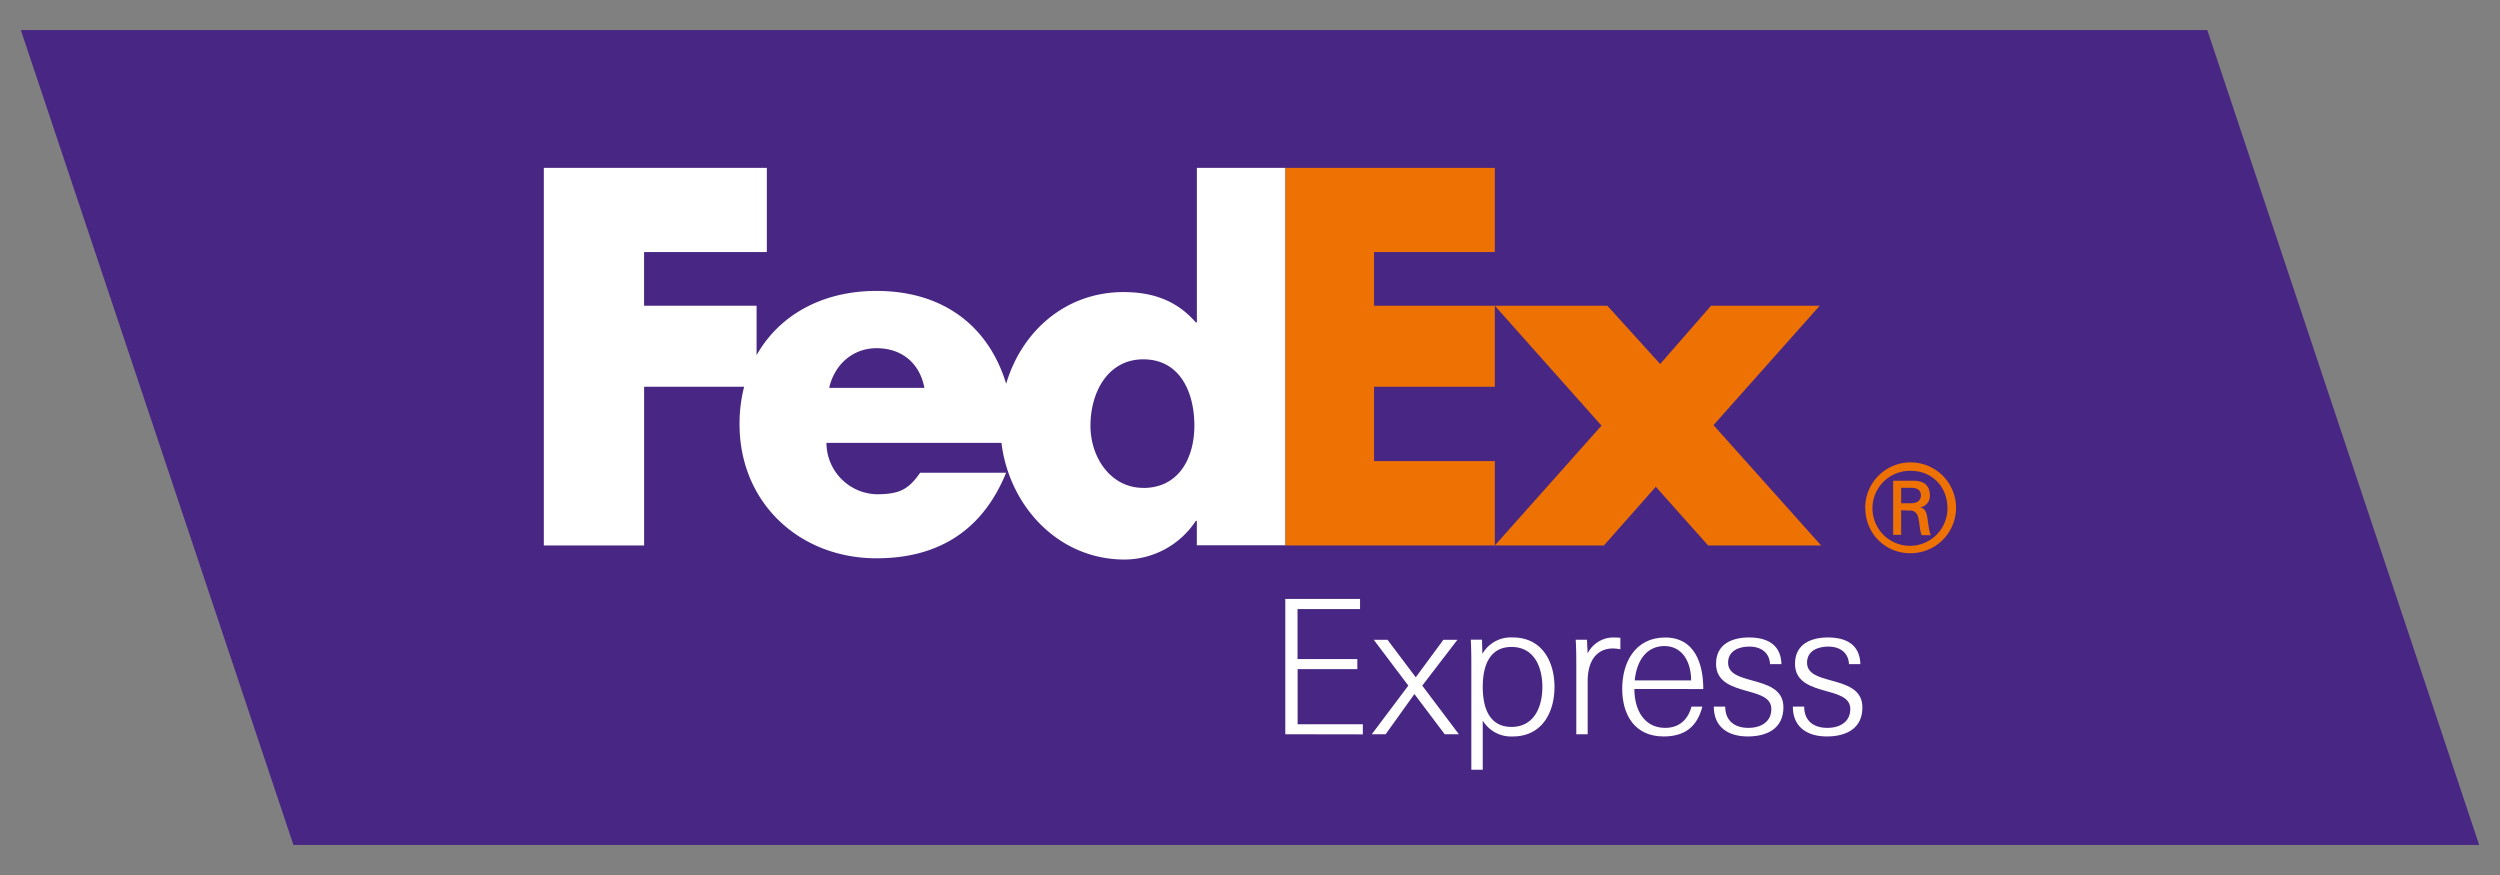 <svg xmlns="http://www.w3.org/2000/svg" width="600" height="210" viewBox="0 0 600 210">
  <rect x="0" y="0" width="600" height="210" fill="#808080" stroke="none"/>
  <defs>
    <style>
      .cls-1 {
        fill: #482683;
      }

      .cls-2 {
        fill: #ee7203;
      }

      .cls-3 {
        fill: #fff;
      }
    </style>
  </defs>
  <g id="Capa_3" data-name="Capa 3">
    <g>
      <polygon class="cls-1" points="529.75 7.21 5 7.21 70.42 202.79 595 202.79 529.75 7.21"/>
      <g>
        <path class="cls-2" d="M467.39,122c0-5.22-3.7-9-8.8-9a9,9,0,1,0,8.8,9Zm-11.11.46v5.91h-1.92v-13h4.75c2.78,0,4.06,1.22,4.06,3.59a2.7,2.7,0,0,1-2.26,2.78v.06c1.1.18,1.5,1.16,1.74,3,.17,1.16.4,3.19.81,3.65H461.2c-.52-1.22-.47-3-.87-4.4a1.92,1.92,0,0,0-2.2-1.51Zm2.37-1.68c1.85,0,2.37-1,2.37-1.86,0-1-.52-1.85-2.37-1.85h-2.37v3.71Zm-11,1.22a10.9,10.9,0,1,1,10.9,10.77A10.68,10.68,0,0,1,447.69,122Z"/>
        <polygon class="cls-2" points="409.95 130.91 397.39 116.82 384.94 130.91 358.76 130.91 384.36 102.15 358.76 73.38 385.77 73.38 398.44 87.36 410.65 73.38 436.72 73.38 411.24 102.03 437.07 130.91 409.95 130.91"/>
        <polygon class="cls-2" points="308.46 130.91 308.46 40.29 358.76 40.29 358.76 60.49 329.77 60.49 329.77 73.38 358.76 73.38 358.76 92.82 329.77 92.82 329.77 110.66 358.76 110.66 358.76 130.91 308.46 130.91"/>
        <path class="cls-3" d="M287.25,40.29V77.38H287c-4.7-5.4-10.56-7.28-17.37-7.28-13.95,0-24.46,9.48-28.15,22-4.21-13.81-15.05-22.28-31.14-22.28-13.06,0-23.38,5.86-28.76,15.42V73.38h-27V60.49h29.46V40.29H130.52v90.62h24.07V92.82h24a35.86,35.86,0,0,0-1.1,9c0,18.91,14.44,32.17,32.87,32.17,15.5,0,25.71-7.28,31.11-20.54H220.84c-2.79,4-4.91,5.17-10.49,5.17a12.38,12.38,0,0,1-12-12.33h42c1.82,15,13.51,28,29.56,28A20.55,20.55,0,0,0,287,125h.24v5.87h21.21V40.29ZM199,93.09c1.33-5.76,5.8-9.52,11.37-9.52,6.14,0,10.37,3.65,11.49,9.52Zm75.39,24c-7.82,0-12.68-7.29-12.68-14.9,0-8.13,4.23-15.95,12.68-15.95,8.77,0,12.26,7.82,12.26,15.95C286.63,109.93,282.93,117.11,274.37,117.11Z"/>
        <g>
          <path class="cls-3" d="M308.47,176.22V143.74h17.94v2.43h-15v12h14.35v2.42H311.43v13.23h15.65v2.43Z"/>
          <path class="cls-3" d="M329.22,176.22,338,164.55l-8.3-11H333l6.78,9,6.63-9h3.37l-8.44,11,8.79,11.67h-3.4l-7.27-9.65-6.91,9.65Z"/>
          <path class="cls-3" d="M355.86,184.73h-2.74V160.3c0-2.25,0-4.53-.13-6.78h2.69l.09,3.41a7.86,7.86,0,0,1,7.31-3.94c7,0,10,5.78,10,11.88s-3,11.88-10,11.88a7.94,7.94,0,0,1-7.22-3.81Zm14.31-19.86c0-4.84-2-9.6-7.4-9.6-5.07,0-6.91,4.17-6.91,9.6s1.84,9.59,6.91,9.59C368.15,174.46,370.17,169.71,370.17,164.87Z"/>
          <path class="cls-3" d="M387.15,155.63c-4.53,0-6.11,3.81-6.11,7.76v12.83h-2.73v-16c0-2.19,0-4.43-.14-6.68h2.7l.17,3.28a6.87,6.87,0,0,1,6.6-3.81c.4,0,.85,0,1.25.08v2.74A11.41,11.41,0,0,0,387.15,155.63Z"/>
          <path class="cls-3" d="M392.25,165.36c0,5.11,2.41,9.33,7.39,9.33,3.86,0,5.65-2.56,6.33-5.11h2.6c-1.22,4.75-4.13,7.17-9.29,7.17-6.9,0-9.95-5.11-9.95-11.48S392.51,153,399.64,153s9.15,6.32,9.15,12.37Zm.08-2.06h13.54c0-4.44-2.1-8.25-6.41-8.25C395.56,155.05,392.87,158,392.33,163.3Z"/>
          <path class="cls-3" d="M419.47,176.75c-4.66,0-8.16-2.2-8.16-7.17h2.74c0,3.4,2.24,5.11,5.56,5.11,3.09,0,5.51-1.48,5.51-4.53,0-2.73-2.82-3.46-5.78-4.3-3.59-1-7.49-2.16-7.49-6.55,0-4.89,4.08-6.32,7.9-6.32,4.39,0,7.66,1.7,7.8,6.4h-2.74c-.13-2.68-2.06-4.21-5-4.21-2.28,0-5.07.9-5.07,3.86,0,2.69,2.79,3.45,5.74,4.26,3.59,1,7.54,2.06,7.54,6.46C428,174.87,424.09,176.75,419.47,176.75Z"/>
          <path class="cls-3" d="M438.44,176.75c-4.66,0-8.16-2.2-8.16-7.17H433c0,3.4,2.24,5.11,5.56,5.11,3.09,0,5.51-1.48,5.51-4.53,0-2.73-2.82-3.46-5.78-4.3-3.59-1-7.49-2.16-7.49-6.55,0-4.89,4.08-6.32,7.89-6.32,4.39,0,7.67,1.7,7.8,6.4h-2.73c-.14-2.68-2.06-4.21-5-4.21-2.29,0-5.07.9-5.07,3.86,0,2.69,2.78,3.45,5.74,4.26,3.59,1,7.54,2.06,7.54,6.46C447,174.87,443.06,176.75,438.44,176.75Z"/>
        </g>
      </g>
    </g>
  </g>
</svg>
